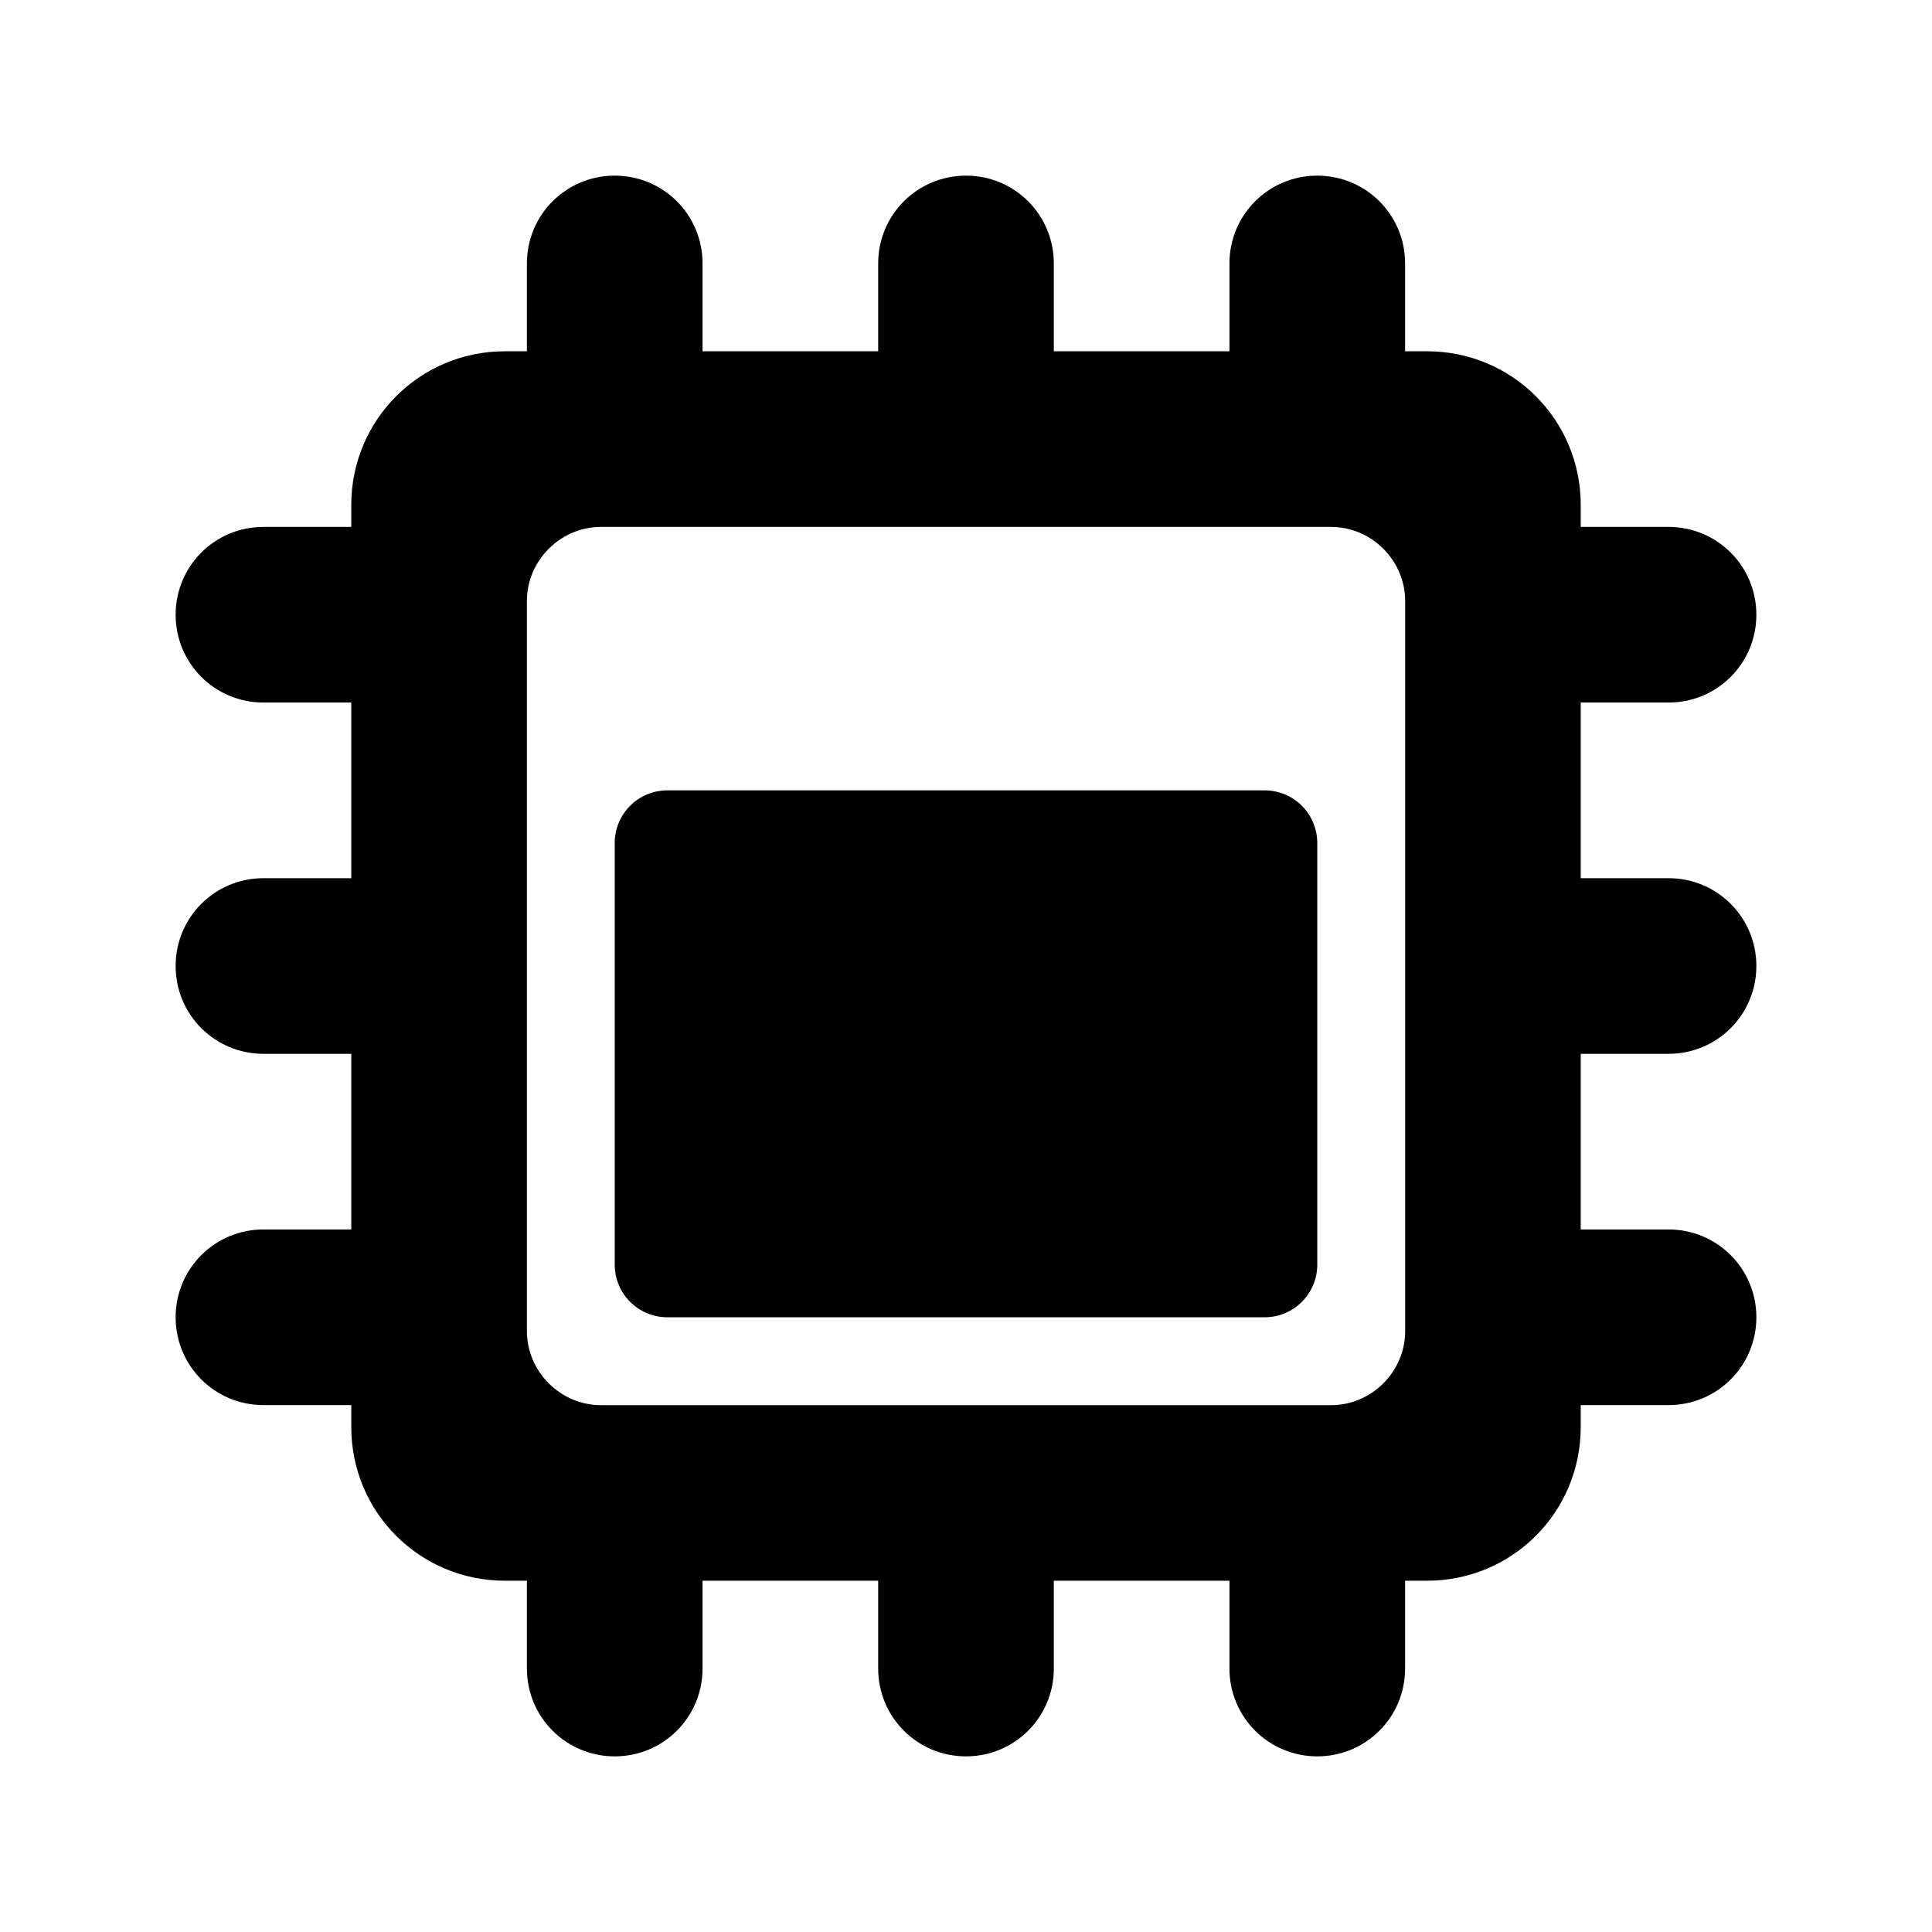 <svg viewBox="0 0 22 22" xmlns="http://www.w3.org/2000/svg">
 <path d="m7 2c-0.554 0-1 0.446-1 1v1h-0.25c-0.97 0-1.75 0.781-1.75 1.75v0.25h-1c-0.554 0-1 0.446-1 1s0.446 1 1 1h1v2h-1c-0.554 0-1 0.446-1 1s0.446 1 1 1h1v2h-1c-0.554 0-1 0.446-1 1s0.446 1 1 1h1v0.25c0 0.97 0.781 1.75 1.75 1.75h0.25v1c0 0.554 0.446 1 1 1s1-0.446 1-1v-1h2v1c0 0.554 0.446 1 1 1s1-0.446 1-1v-1h2v1c0 0.554 0.446 1 1 1s1-0.446 1-1v-1h0.25c0.97 0 1.75-0.781 1.75-1.75v-0.25h1c0.554 0 1-0.446 1-1s-0.446-1-1-1h-1v-2h1c0.554 0 1-0.446 1-1s-0.446-1-1-1h-1v-2h1c0.554 0 1-0.446 1-1s-0.446-1-1-1h-1v-0.25c0-0.97-0.781-1.75-1.75-1.75h-0.25v-1c0-0.554-0.446-1-1-1s-1 0.446-1 1v1h-2v-1c0-0.554-0.446-1-1-1s-1 0.446-1 1v1h-2v-1c0-0.554-0.446-1-1-1zm-0.156 4h8.313c0.462 0 0.844 0.382 0.844 0.844v8.313c0 0.462-0.382 0.844-0.844 0.844h-8.313c-0.462 0-0.844-0.382-0.844-0.844v-8.313c0-0.462 0.382-0.844 0.844-0.844z" fill="#000000" fill-rule="evenodd"/>
 <path d="m7.6 9h6.8c0.332 0 0.6 0.268 0.6 0.6v4.8c0 0.332-0.268 0.6-0.6 0.6h-6.8c-0.332 0-0.6-0.268-0.6-0.6v-4.8c0-0.332 0.268-0.6 0.6-0.6z" fill="#000000" fill-rule="evenodd"/>
</svg>
